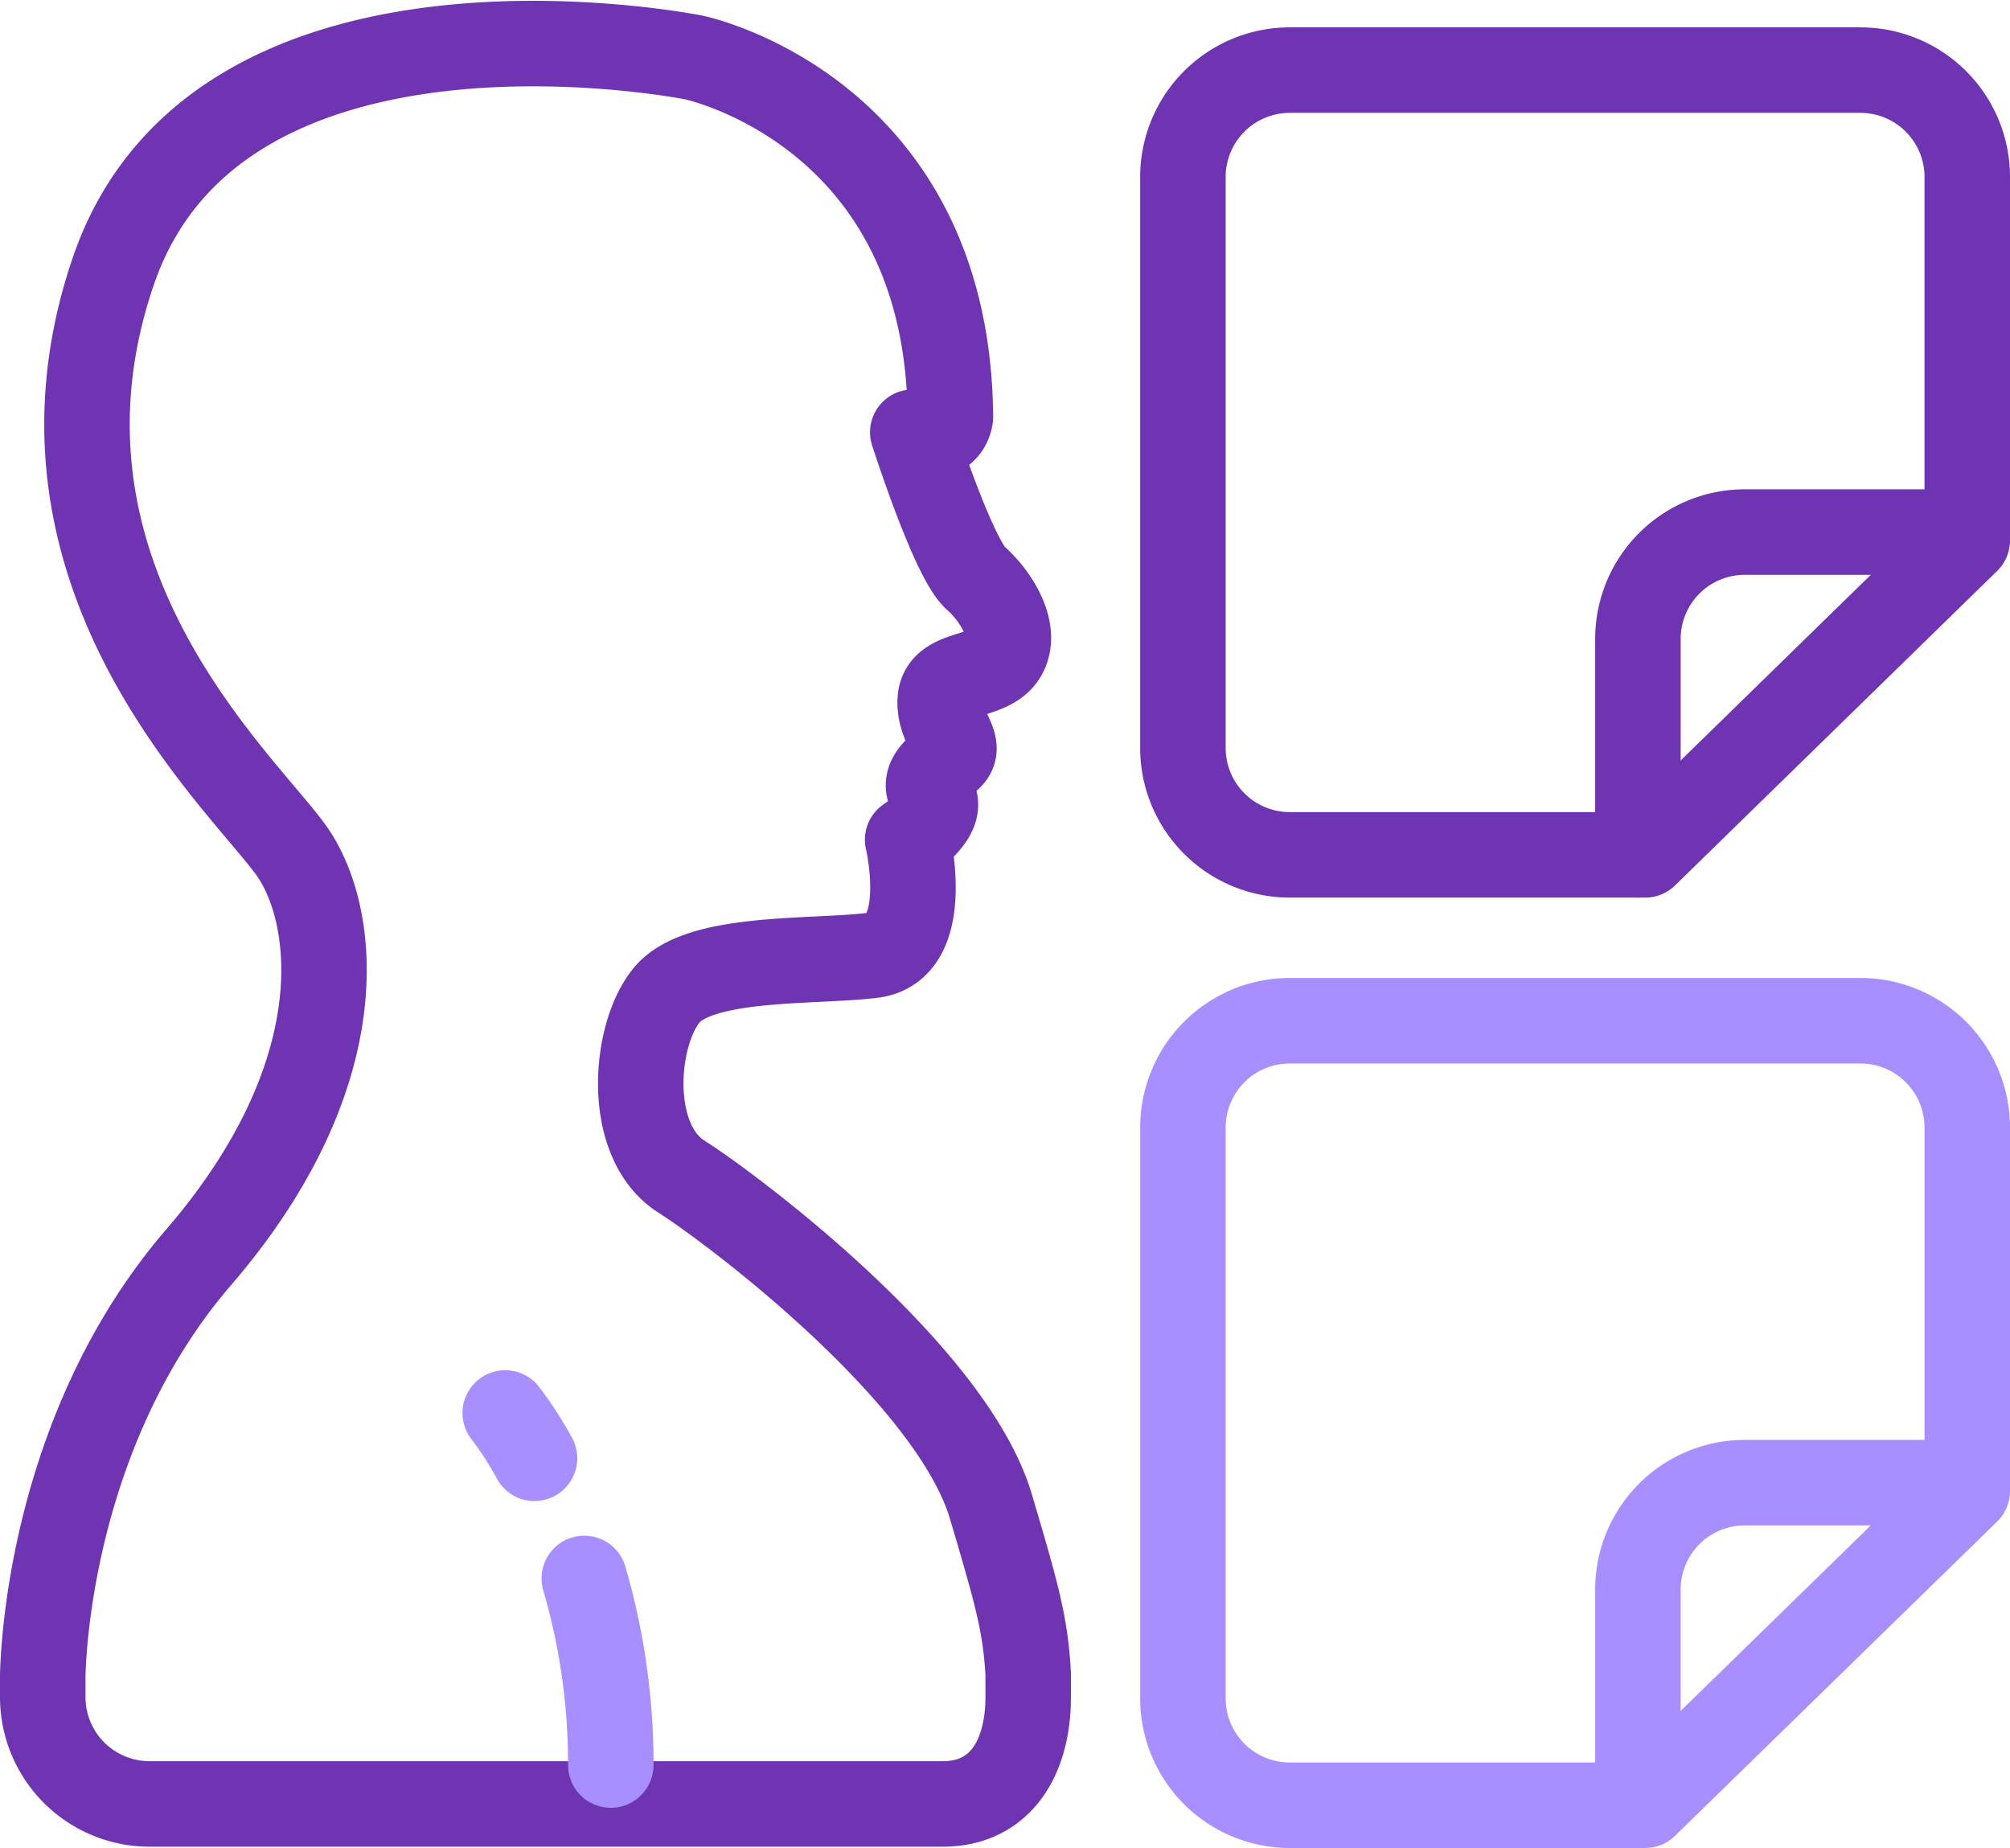 <svg xmlns="http://www.w3.org/2000/svg" viewBox="4477 1410.962 94.05 86.45">
  <defs>
    <style>
      .cls-1, .cls-2 {
        fill: none;
        stroke-linecap: round;
        stroke-linejoin: round;
        stroke-width: 4px;
      }

      .cls-1 {
        stroke: #6e34b1;
      }

      .cls-2 {
        stroke: #a88eff;
      }
    </style>
  </defs>
  <g id="d-i-1" transform="translate(4474.11 1404.712)">
    <path id="Path_595" data-name="Path 595" class="cls-1" d="M79.87,46.24H63.24a5,5,0,0,1-5-5V14.53a5,5,0,0,1,5-5h26.7a5,5,0,0,1,5,5v17Z"/>
    <path id="Path_596" data-name="Path 596" class="cls-1" d="M94.94,31.14H84.53a5,5,0,0,0-5,5v10.1"/>
    <path id="Path_597" data-name="Path 597" class="cls-2" d="M79.87,90.7H63.24a5,5,0,0,1-5-5V59a5,5,0,0,1,5-5h26.7a5,5,0,0,1,5,5V76Z"/>
    <path id="Path_598" data-name="Path 598" class="cls-2" d="M94.94,75.61H84.53a5,5,0,0,0-5,5V90.7"/>
    <path id="Path_599" data-name="Path 599" class="cls-1" d="M51,84.57c-.12-2.28-.52-3.72-1.75-7.86-1.83-6.14-11.89-13.77-14.48-15.42s-2.23-6.58-.7-8.47,6.82-1.53,9.65-1.88,1.64-5.41,1.64-5.41,1.77-1.18,1.18-2,.23-1.29.82-1.88-.59-1.41-.47-2.71,2.24-.94,2.94-2-.23-2.7-1.29-3.65-2.94-6.82-2.94-6.82c1.65.59,1.76-.71,1.76-.71-.11-14.35-12-16.82-12-16.82s-22.23-4.47-27.17,10,6.47,24.24,8.47,27.3,2.82,10.35-4.47,18.82c-7,8.12-7.28,18.71-7.3,19.58h0v1a5,5,0,0,0,5,5H47c2.76,0,4-2.24,4-5Z"/>
    <path id="Path_600" data-name="Path 600" class="cls-2" d="M30.23,80.09a30.93,30.93,0,0,1,1.24,8.73"/>
    <path id="Path_601" data-name="Path 601" class="cls-2" d="M26.53,72.35a16.63,16.63,0,0,1,1.37,2.12"/>
  </g>
</svg>
